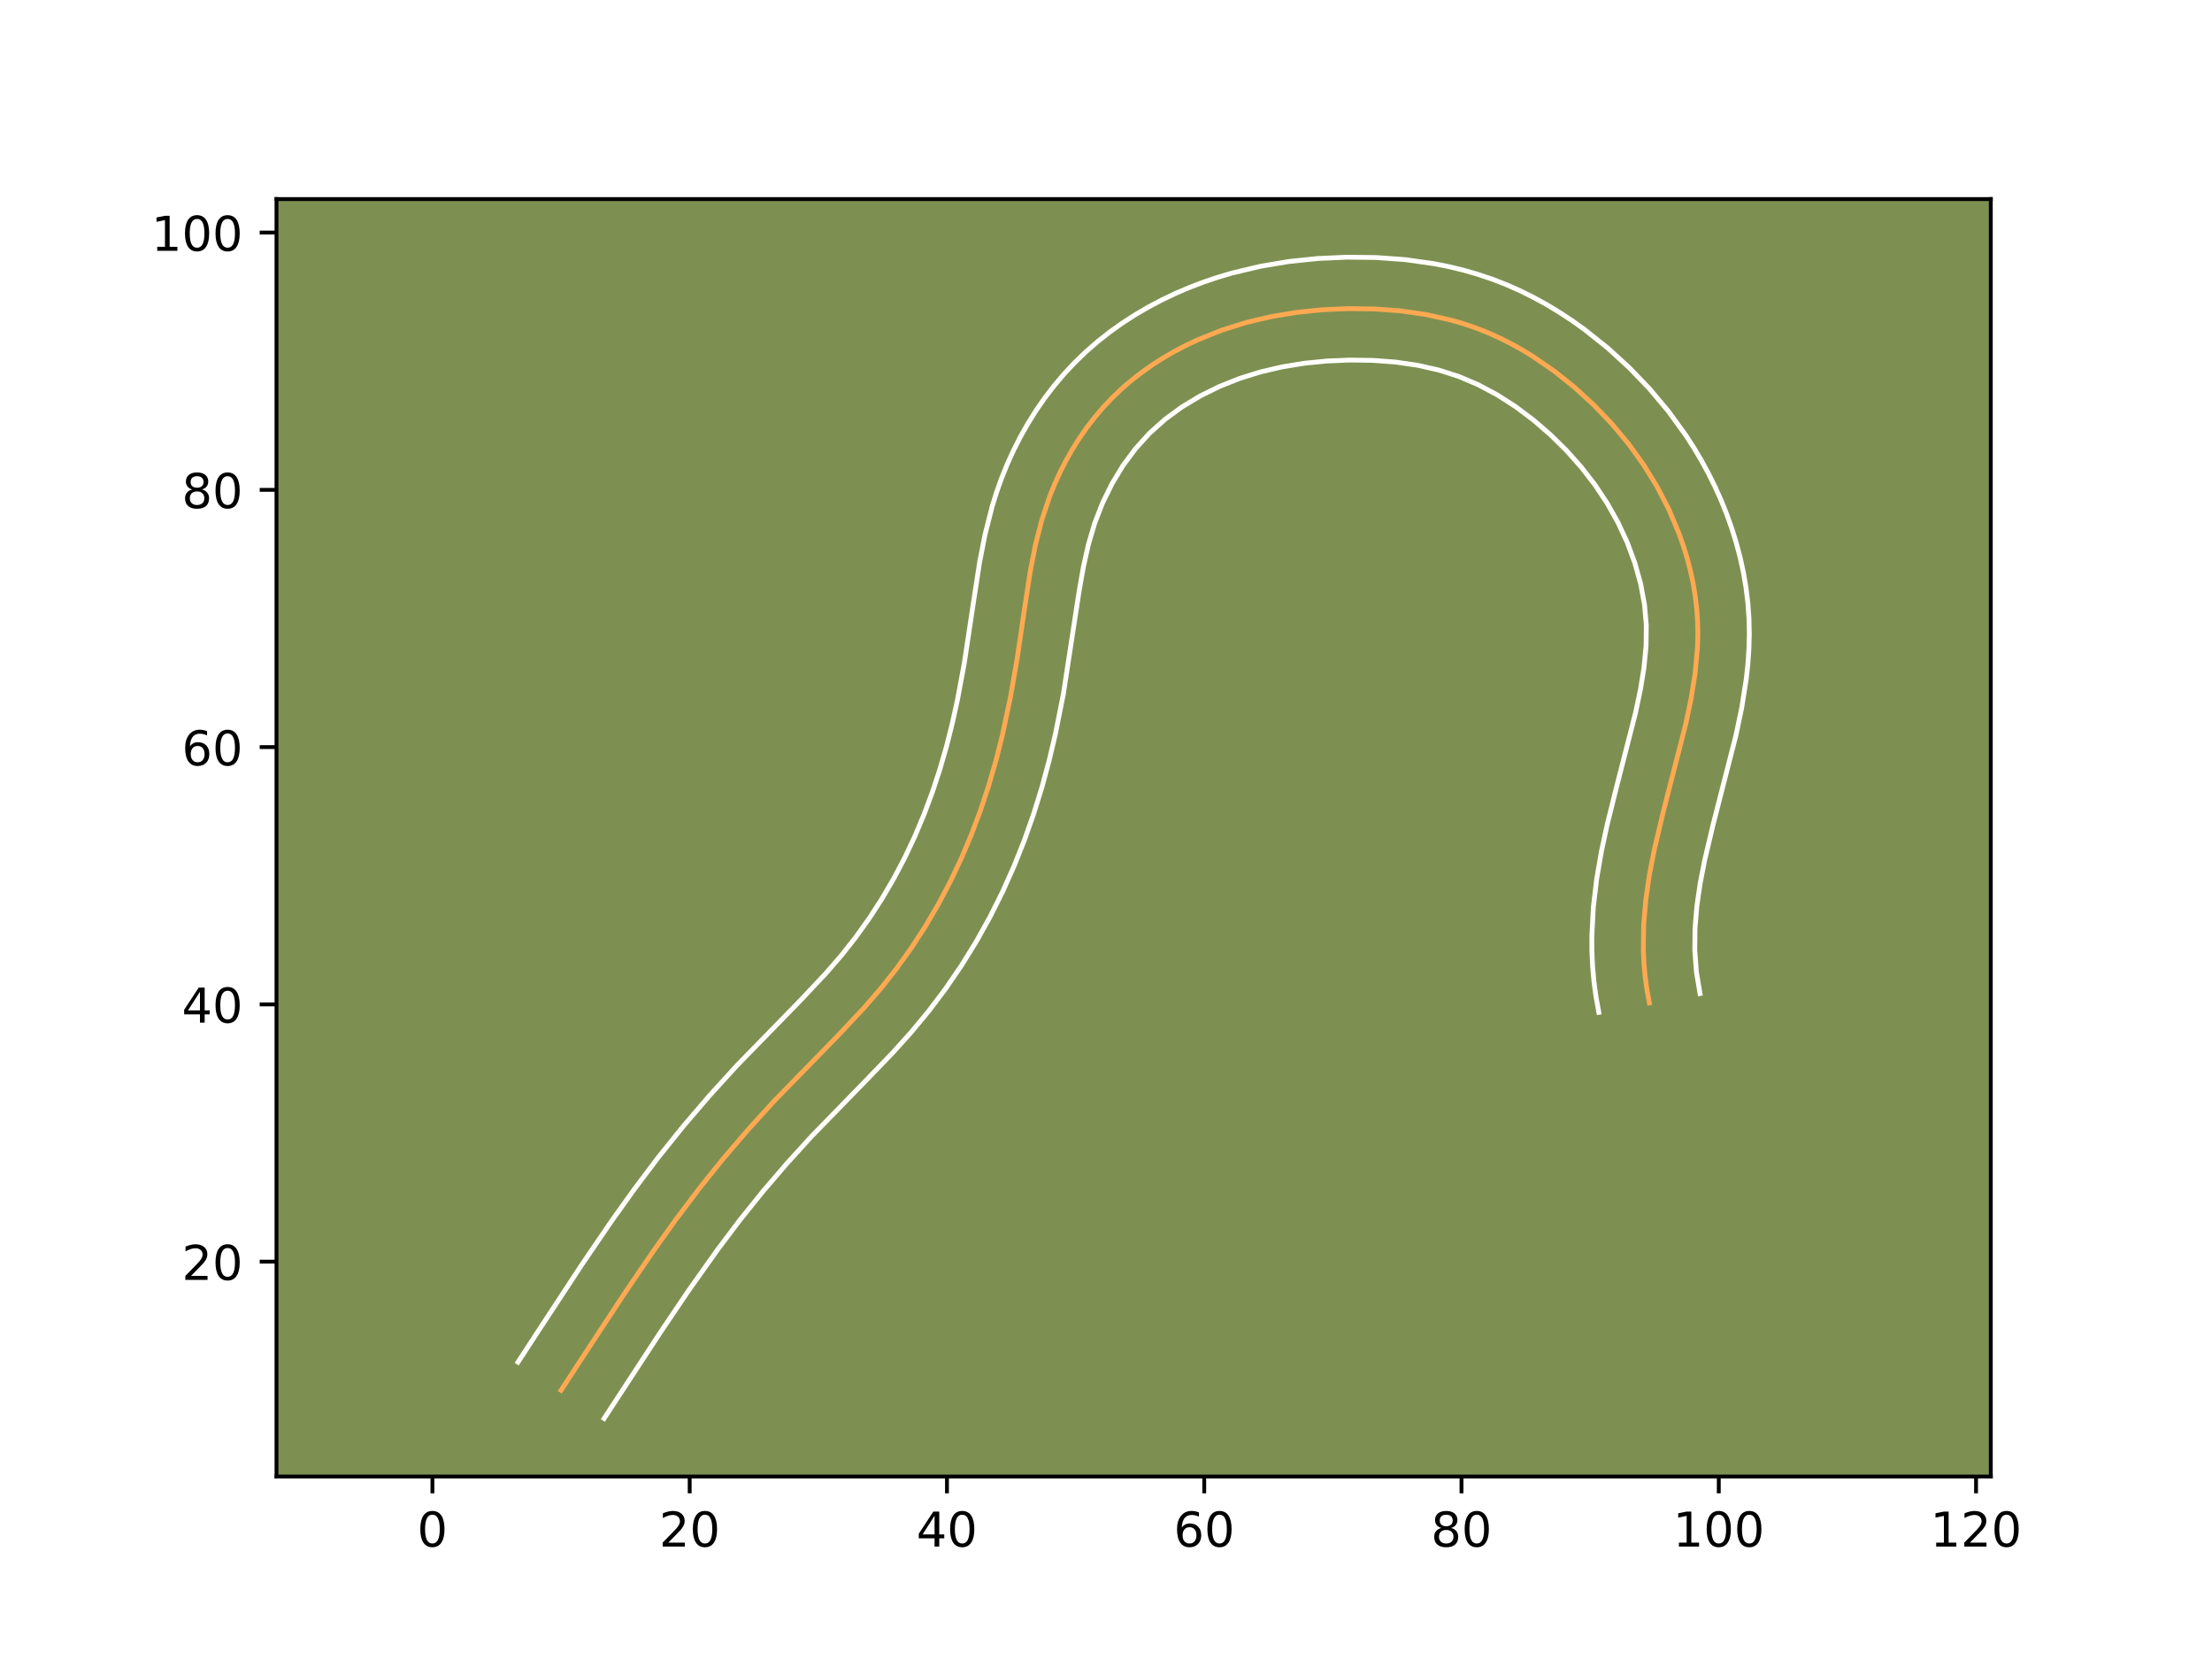 <?xml version="1.0" encoding="utf-8" standalone="no"?>
<!DOCTYPE svg PUBLIC "-//W3C//DTD SVG 1.1//EN"
  "http://www.w3.org/Graphics/SVG/1.1/DTD/svg11.dtd">
<!-- Created with matplotlib (https://matplotlib.org/) -->
<svg height="345.6pt" version="1.1" viewBox="0 0 460.8 345.6" width="460.8pt" xmlns="http://www.w3.org/2000/svg" xmlns:xlink="http://www.w3.org/1999/xlink">
 <defs>
  <style type="text/css">*{stroke-linecap:butt;stroke-linejoin:round;}</style>
 </defs>
 <g id="figure_1">
  <g id="patch_1">
   <path d="M 0 345.6 
L 460.8 345.6 
L 460.8 0 
L 0 0 
z
" style="fill:#ffffff;"/>
  </g>
  <g id="axes_1">
   <g id="patch_2">
    <path d="M 57.6 307.584 
L 414.72 307.584 
L 414.72 41.472 
L 57.6 41.472 
z
" style="fill:#7d9051;"/>
   </g>
   <g id="matplotlib.axis_1">
    <g id="xtick_1">
     <g id="line2d_1">
      <defs>
       <path d="M 0 0 
L 0 3.5 
" id="maf5580ec06" style="stroke:#000000;stroke-width:0.8;"/>
      </defs>
      <g>
       <use style="stroke:#000000;stroke-width:0.8;" x="90.08" xlink:href="#maf5580ec06" y="307.584"/>
      </g>
     </g>
     <g id="text_1">
      <!-- 0 -->
      <g transform="translate(86.898 322.182)scale(0.1 -0.1)">
       <defs>
        <path d="M 31.781 66.406 
Q 24.172 66.406 20.328 58.906 
Q 16.5 51.422 16.5 36.375 
Q 16.5 21.391 20.328 13.891 
Q 24.172 6.391 31.781 6.391 
Q 39.453 6.391 43.281 13.891 
Q 47.125 21.391 47.125 36.375 
Q 47.125 51.422 43.281 58.906 
Q 39.453 66.406 31.781 66.406 
z
M 31.781 74.219 
Q 44.047 74.219 50.516 64.516 
Q 56.984 54.828 56.984 36.375 
Q 56.984 17.969 50.516 8.266 
Q 44.047 -1.422 31.781 -1.422 
Q 19.531 -1.422 13.062 8.266 
Q 6.594 17.969 6.594 36.375 
Q 6.594 54.828 13.062 64.516 
Q 19.531 74.219 31.781 74.219 
z
" id="DejaVuSans-48"/>
       </defs>
       <use xlink:href="#DejaVuSans-48"/>
      </g>
     </g>
    </g>
    <g id="xtick_2">
     <g id="line2d_2">
      <g>
       <use style="stroke:#000000;stroke-width:0.8;" x="143.674" xlink:href="#maf5580ec06" y="307.584"/>
      </g>
     </g>
     <g id="text_2">
      <!-- 20 -->
      <g transform="translate(137.312 322.182)scale(0.1 -0.1)">
       <defs>
        <path d="M 19.188 8.297 
L 53.609 8.297 
L 53.609 0 
L 7.328 0 
L 7.328 8.297 
Q 12.938 14.109 22.625 23.891 
Q 32.328 33.688 34.812 36.531 
Q 39.547 41.844 41.422 45.531 
Q 43.312 49.219 43.312 52.781 
Q 43.312 58.594 39.234 62.25 
Q 35.156 65.922 28.609 65.922 
Q 23.969 65.922 18.812 64.312 
Q 13.672 62.703 7.812 59.422 
L 7.812 69.391 
Q 13.766 71.781 18.938 73 
Q 24.125 74.219 28.422 74.219 
Q 39.75 74.219 46.484 68.547 
Q 53.219 62.891 53.219 53.422 
Q 53.219 48.922 51.531 44.891 
Q 49.859 40.875 45.406 35.406 
Q 44.188 33.984 37.641 27.219 
Q 31.109 20.453 19.188 8.297 
z
" id="DejaVuSans-50"/>
       </defs>
       <use xlink:href="#DejaVuSans-50"/>
       <use x="63.623" xlink:href="#DejaVuSans-48"/>
      </g>
     </g>
    </g>
    <g id="xtick_3">
     <g id="line2d_3">
      <g>
       <use style="stroke:#000000;stroke-width:0.8;" x="197.269" xlink:href="#maf5580ec06" y="307.584"/>
      </g>
     </g>
     <g id="text_3">
      <!-- 40 -->
      <g transform="translate(190.906 322.182)scale(0.1 -0.1)">
       <defs>
        <path d="M 37.797 64.312 
L 12.891 25.391 
L 37.797 25.391 
z
M 35.203 72.906 
L 47.609 72.906 
L 47.609 25.391 
L 58.016 25.391 
L 58.016 17.188 
L 47.609 17.188 
L 47.609 0 
L 37.797 0 
L 37.797 17.188 
L 4.891 17.188 
L 4.891 26.703 
z
" id="DejaVuSans-52"/>
       </defs>
       <use xlink:href="#DejaVuSans-52"/>
       <use x="63.623" xlink:href="#DejaVuSans-48"/>
      </g>
     </g>
    </g>
    <g id="xtick_4">
     <g id="line2d_4">
      <g>
       <use style="stroke:#000000;stroke-width:0.8;" x="250.863" xlink:href="#maf5580ec06" y="307.584"/>
      </g>
     </g>
     <g id="text_4">
      <!-- 60 -->
      <g transform="translate(244.5 322.182)scale(0.1 -0.1)">
       <defs>
        <path d="M 33.016 40.375 
Q 26.375 40.375 22.484 35.828 
Q 18.609 31.297 18.609 23.391 
Q 18.609 15.531 22.484 10.953 
Q 26.375 6.391 33.016 6.391 
Q 39.656 6.391 43.531 10.953 
Q 47.406 15.531 47.406 23.391 
Q 47.406 31.297 43.531 35.828 
Q 39.656 40.375 33.016 40.375 
z
M 52.594 71.297 
L 52.594 62.312 
Q 48.875 64.062 45.094 64.984 
Q 41.312 65.922 37.594 65.922 
Q 27.828 65.922 22.672 59.328 
Q 17.531 52.734 16.797 39.406 
Q 19.672 43.656 24.016 45.922 
Q 28.375 48.188 33.594 48.188 
Q 44.578 48.188 50.953 41.516 
Q 57.328 34.859 57.328 23.391 
Q 57.328 12.156 50.688 5.359 
Q 44.047 -1.422 33.016 -1.422 
Q 20.359 -1.422 13.672 8.266 
Q 6.984 17.969 6.984 36.375 
Q 6.984 53.656 15.188 63.938 
Q 23.391 74.219 37.203 74.219 
Q 40.922 74.219 44.703 73.484 
Q 48.484 72.75 52.594 71.297 
z
" id="DejaVuSans-54"/>
       </defs>
       <use xlink:href="#DejaVuSans-54"/>
       <use x="63.623" xlink:href="#DejaVuSans-48"/>
      </g>
     </g>
    </g>
    <g id="xtick_5">
     <g id="line2d_5">
      <g>
       <use style="stroke:#000000;stroke-width:0.8;" x="304.457" xlink:href="#maf5580ec06" y="307.584"/>
      </g>
     </g>
     <g id="text_5">
      <!-- 80 -->
      <g transform="translate(298.095 322.182)scale(0.1 -0.1)">
       <defs>
        <path d="M 31.781 34.625 
Q 24.75 34.625 20.719 30.859 
Q 16.703 27.094 16.703 20.516 
Q 16.703 13.922 20.719 10.156 
Q 24.75 6.391 31.781 6.391 
Q 38.812 6.391 42.859 10.172 
Q 46.922 13.969 46.922 20.516 
Q 46.922 27.094 42.891 30.859 
Q 38.875 34.625 31.781 34.625 
z
M 21.922 38.812 
Q 15.578 40.375 12.031 44.719 
Q 8.5 49.078 8.5 55.328 
Q 8.5 64.062 14.719 69.141 
Q 20.953 74.219 31.781 74.219 
Q 42.672 74.219 48.875 69.141 
Q 55.078 64.062 55.078 55.328 
Q 55.078 49.078 51.531 44.719 
Q 48 40.375 41.703 38.812 
Q 48.828 37.156 52.797 32.312 
Q 56.781 27.484 56.781 20.516 
Q 56.781 9.906 50.312 4.234 
Q 43.844 -1.422 31.781 -1.422 
Q 19.734 -1.422 13.25 4.234 
Q 6.781 9.906 6.781 20.516 
Q 6.781 27.484 10.781 32.312 
Q 14.797 37.156 21.922 38.812 
z
M 18.312 54.391 
Q 18.312 48.734 21.844 45.562 
Q 25.391 42.391 31.781 42.391 
Q 38.141 42.391 41.719 45.562 
Q 45.312 48.734 45.312 54.391 
Q 45.312 60.062 41.719 63.234 
Q 38.141 66.406 31.781 66.406 
Q 25.391 66.406 21.844 63.234 
Q 18.312 60.062 18.312 54.391 
z
" id="DejaVuSans-56"/>
       </defs>
       <use xlink:href="#DejaVuSans-56"/>
       <use x="63.623" xlink:href="#DejaVuSans-48"/>
      </g>
     </g>
    </g>
    <g id="xtick_6">
     <g id="line2d_6">
      <g>
       <use style="stroke:#000000;stroke-width:0.8;" x="358.052" xlink:href="#maf5580ec06" y="307.584"/>
      </g>
     </g>
     <g id="text_6">
      <!-- 100 -->
      <g transform="translate(348.508 322.182)scale(0.1 -0.1)">
       <defs>
        <path d="M 12.406 8.297 
L 28.516 8.297 
L 28.516 63.922 
L 10.984 60.406 
L 10.984 69.391 
L 28.422 72.906 
L 38.281 72.906 
L 38.281 8.297 
L 54.391 8.297 
L 54.391 0 
L 12.406 0 
z
" id="DejaVuSans-49"/>
       </defs>
       <use xlink:href="#DejaVuSans-49"/>
       <use x="63.623" xlink:href="#DejaVuSans-48"/>
       <use x="127.246" xlink:href="#DejaVuSans-48"/>
      </g>
     </g>
    </g>
    <g id="xtick_7">
     <g id="line2d_7">
      <g>
       <use style="stroke:#000000;stroke-width:0.8;" x="411.646" xlink:href="#maf5580ec06" y="307.584"/>
      </g>
     </g>
     <g id="text_7">
      <!-- 120 -->
      <g transform="translate(402.102 322.182)scale(0.1 -0.1)">
       <use xlink:href="#DejaVuSans-49"/>
       <use x="63.623" xlink:href="#DejaVuSans-50"/>
       <use x="127.246" xlink:href="#DejaVuSans-48"/>
      </g>
     </g>
    </g>
   </g>
   <g id="matplotlib.axis_2">
    <g id="ytick_1">
     <g id="line2d_8">
      <defs>
       <path d="M 0 0 
L -3.5 0 
" id="m5ef350913b" style="stroke:#000000;stroke-width:0.8;"/>
      </defs>
      <g>
       <use style="stroke:#000000;stroke-width:0.8;" x="57.6" xlink:href="#m5ef350913b" y="262.825"/>
      </g>
     </g>
     <g id="text_8">
      <!-- 20 -->
      <g transform="translate(37.875 266.624)scale(0.1 -0.1)">
       <use xlink:href="#DejaVuSans-50"/>
       <use x="63.623" xlink:href="#DejaVuSans-48"/>
      </g>
     </g>
    </g>
    <g id="ytick_2">
     <g id="line2d_9">
      <g>
       <use style="stroke:#000000;stroke-width:0.8;" x="57.6" xlink:href="#m5ef350913b" y="209.23"/>
      </g>
     </g>
     <g id="text_9">
      <!-- 40 -->
      <g transform="translate(37.875 213.029)scale(0.1 -0.1)">
       <use xlink:href="#DejaVuSans-52"/>
       <use x="63.623" xlink:href="#DejaVuSans-48"/>
      </g>
     </g>
    </g>
    <g id="ytick_3">
     <g id="line2d_10">
      <g>
       <use style="stroke:#000000;stroke-width:0.8;" x="57.6" xlink:href="#m5ef350913b" y="155.636"/>
      </g>
     </g>
     <g id="text_10">
      <!-- 60 -->
      <g transform="translate(37.875 159.435)scale(0.1 -0.1)">
       <use xlink:href="#DejaVuSans-54"/>
       <use x="63.623" xlink:href="#DejaVuSans-48"/>
      </g>
     </g>
    </g>
    <g id="ytick_4">
     <g id="line2d_11">
      <g>
       <use style="stroke:#000000;stroke-width:0.8;" x="57.6" xlink:href="#m5ef350913b" y="102.041"/>
      </g>
     </g>
     <g id="text_11">
      <!-- 80 -->
      <g transform="translate(37.875 105.841)scale(0.1 -0.1)">
       <use xlink:href="#DejaVuSans-56"/>
       <use x="63.623" xlink:href="#DejaVuSans-48"/>
      </g>
     </g>
    </g>
    <g id="ytick_5">
     <g id="line2d_12">
      <g>
       <use style="stroke:#000000;stroke-width:0.8;" x="57.6" xlink:href="#m5ef350913b" y="48.447"/>
      </g>
     </g>
     <g id="text_12">
      <!-- 100 -->
      <g transform="translate(31.512 52.246)scale(0.1 -0.1)">
       <use xlink:href="#DejaVuSans-49"/>
       <use x="63.623" xlink:href="#DejaVuSans-48"/>
       <use x="127.246" xlink:href="#DejaVuSans-48"/>
      </g>
     </g>
    </g>
   </g>
   <g id="line2d_13">
    <path clip-path="url(#p2c61ec8b05)" d="M 343.603 208.933 
L 343.091 206.175 
L 342.716 203.437 
L 342.466 200.719 
L 342.338 198.021 
L 342.407 192.675 
L 342.858 187.385 
L 343.624 182.136 
L 344.64 176.918 
L 346.486 169.12 
L 351.176 150.82 
L 352.285 145.531 
L 353.132 140.217 
L 353.617 134.889 
L 353.697 132.22 
L 353.649 129.551 
L 353.469 126.882 
L 353.156 124.216 
L 352.714 121.563 
L 352.151 118.924 
L 351.47 116.306 
L 350.677 113.717 
L 349.777 111.158 
L 347.67 106.16 
L 345.189 101.358 
L 342.365 96.773 
L 339.219 92.413 
L 335.77 88.284 
L 332.045 84.39 
L 328.06 80.735 
L 323.834 77.35 
L 319.386 74.28 
L 317.084 72.875 
L 314.729 71.57 
L 312.328 70.367 
L 309.878 69.271 
L 307.384 68.29 
L 304.849 67.427 
L 302.273 66.68 
L 297.032 65.514 
L 291.694 64.753 
L 286.3 64.359 
L 280.886 64.292 
L 275.49 64.525 
L 270.13 65.072 
L 264.83 65.951 
L 259.604 67.186 
L 254.472 68.802 
L 249.459 70.815 
L 247.012 71.972 
L 244.616 73.229 
L 242.277 74.588 
L 239.999 76.045 
L 237.794 77.605 
L 235.666 79.266 
L 233.624 81.027 
L 231.676 82.889 
L 229.824 84.851 
L 228.072 86.906 
L 226.421 89.047 
L 224.875 91.266 
L 223.431 93.557 
L 222.093 95.913 
L 220.861 98.325 
L 219.735 100.785 
L 218.717 103.285 
L 217.007 108.382 
L 215.686 113.572 
L 214.655 118.83 
L 213.427 126.794 
L 211.862 137.432 
L 210.471 145.356 
L 208.797 153.216 
L 207.486 158.409 
L 205.991 163.56 
L 204.308 168.654 
L 202.427 173.684 
L 200.342 178.633 
L 198.048 183.492 
L 195.543 188.245 
L 192.826 192.884 
L 189.902 197.391 
L 186.775 201.756 
L 183.452 205.964 
L 179.944 210.01 
L 174.437 215.863 
L 161.325 229.304 
L 155.91 235.253 
L 150.676 241.355 
L 145.641 247.62 
L 140.804 254.038 
L 136.131 260.584 
L 130.091 269.449 
L 121.264 282.898 
L 116.877 289.622 
L 116.877 289.622 
" style="fill:none;stroke:#fea952;stroke-linecap:square;"/>
   </g>
   <g id="line2d_14">
    <path clip-path="url(#p2c61ec8b05)" d="M 333.064 210.889 
L 332.471 207.63 
L 332.042 204.416 
L 331.76 201.23 
L 331.619 198.085 
L 331.608 194.997 
L 331.926 188.942 
L 332.621 183.068 
L 333.604 177.367 
L 334.791 171.833 
L 336.791 163.798 
L 340.707 148.516 
L 341.726 143.685 
L 342.477 139.047 
L 342.903 134.567 
L 342.954 130.271 
L 342.583 125.978 
L 341.777 121.621 
L 340.566 117.274 
L 338.976 112.991 
L 337.044 108.83 
L 334.795 104.825 
L 332.248 100.988 
L 329.421 97.33 
L 326.318 93.843 
L 322.963 90.545 
L 319.417 87.485 
L 315.713 84.705 
L 311.889 82.251 
L 307.949 80.151 
L 303.93 78.438 
L 299.737 77.094 
L 295.327 76.097 
L 290.748 75.43 
L 286.013 75.074 
L 281.205 75.006 
L 276.417 75.204 
L 271.712 75.674 
L 267.119 76.423 
L 262.636 77.467 
L 258.271 78.825 
L 254.043 80.504 
L 250 82.498 
L 246.188 84.797 
L 242.666 87.385 
L 239.471 90.247 
L 236.561 93.451 
L 233.942 96.982 
L 231.638 100.791 
L 229.662 104.828 
L 228.039 109.019 
L 226.734 113.441 
L 225.682 118.143 
L 224.812 123.092 
L 221.5 144.684 
L 219.842 152.988 
L 218.534 158.521 
L 217.029 164.073 
L 215.319 169.576 
L 213.395 175.03 
L 211.246 180.424 
L 208.864 185.757 
L 206.249 190.981 
L 203.4 196.094 
L 200.313 201.095 
L 197.001 205.941 
L 193.469 210.626 
L 189.742 215.115 
L 185.931 219.341 
L 180.186 225.307 
L 169.183 236.594 
L 163.971 242.317 
L 158.959 248.159 
L 154.138 254.154 
L 149.484 260.328 
L 143.45 268.839 
L 137.553 277.587 
L 125.848 295.488 
L 125.848 295.488 
" style="fill:none;stroke:#ffffff;stroke-linecap:square;"/>
   </g>
   <g id="line2d_15">
    <path clip-path="url(#p2c61ec8b05)" d="M 354.142 206.977 
L 353.39 202.458 
L 353.056 197.957 
L 353.101 193.41 
L 353.484 188.793 
L 354.166 184.073 
L 355.103 179.246 
L 356.863 171.805 
L 361.644 153.124 
L 362.844 147.376 
L 363.787 141.386 
L 364.115 138.329 
L 364.331 135.212 
L 364.414 132.027 
L 364.344 128.832 
L 364.115 125.631 
L 363.729 122.454 
L 363.197 119.328 
L 362.525 116.227 
L 361.719 113.165 
L 360.788 110.159 
L 359.733 107.186 
L 358.567 104.287 
L 357.283 101.418 
L 355.902 98.635 
L 354.416 95.903 
L 352.839 93.25 
L 351.165 90.653 
L 347.561 85.683 
L 343.637 81.003 
L 339.414 76.606 
L 334.901 72.483 
L 330.088 68.645 
L 327.561 66.839 
L 324.968 65.129 
L 322.279 63.499 
L 319.531 61.987 
L 316.706 60.583 
L 313.8 59.295 
L 310.837 58.143 
L 307.837 57.134 
L 304.81 56.265 
L 301.782 55.537 
L 298.737 54.932 
L 292.639 54.076 
L 286.586 53.644 
L 280.568 53.578 
L 274.562 53.847 
L 268.548 54.47 
L 262.541 55.479 
L 256.572 56.905 
L 253.618 57.784 
L 250.674 58.779 
L 247.763 59.891 
L 244.874 61.126 
L 242.033 62.48 
L 239.233 63.96 
L 236.499 65.559 
L 233.81 67.294 
L 231.197 69.157 
L 228.667 71.148 
L 226.217 73.279 
L 223.882 75.532 
L 221.668 77.896 
L 219.583 80.362 
L 217.627 82.919 
L 215.808 85.55 
L 214.109 88.266 
L 212.549 91.035 
L 211.114 93.865 
L 209.808 96.741 
L 208.626 99.669 
L 207.578 102.62 
L 206.664 105.57 
L 205.191 111.394 
L 204.08 117.075 
L 202.815 125.289 
L 200.868 138.228 
L 199.465 145.755 
L 198.383 150.674 
L 197.165 155.516 
L 195.781 160.296 
L 194.233 164.996 
L 192.509 169.618 
L 190.6 174.163 
L 188.513 178.596 
L 186.237 182.925 
L 183.765 187.157 
L 181.114 191.254 
L 178.284 195.214 
L 175.276 199.032 
L 172.04 202.77 
L 166.789 208.353 
L 153.468 222.014 
L 147.848 228.188 
L 142.394 234.551 
L 137.144 241.086 
L 132.125 247.748 
L 127.322 254.476 
L 121.162 263.518 
L 112.281 277.05 
L 107.906 283.756 
L 107.906 283.756 
" style="fill:none;stroke:#ffffff;stroke-linecap:square;"/>
   </g>
   <g id="patch_3">
    <path d="M 57.6 307.584 
L 57.6 41.472 
" style="fill:none;stroke:#000000;stroke-linecap:square;stroke-linejoin:miter;stroke-width:0.8;"/>
   </g>
   <g id="patch_4">
    <path d="M 414.72 307.584 
L 414.72 41.472 
" style="fill:none;stroke:#000000;stroke-linecap:square;stroke-linejoin:miter;stroke-width:0.8;"/>
   </g>
   <g id="patch_5">
    <path d="M 57.6 307.584 
L 414.72 307.584 
" style="fill:none;stroke:#000000;stroke-linecap:square;stroke-linejoin:miter;stroke-width:0.8;"/>
   </g>
   <g id="patch_6">
    <path d="M 57.6 41.472 
L 414.72 41.472 
" style="fill:none;stroke:#000000;stroke-linecap:square;stroke-linejoin:miter;stroke-width:0.8;"/>
   </g>
  </g>
 </g>
 <defs>
  <clipPath id="p2c61ec8b05">
   <rect height="266.112" width="357.12" x="57.6" y="41.472"/>
  </clipPath>
 </defs>
</svg>
